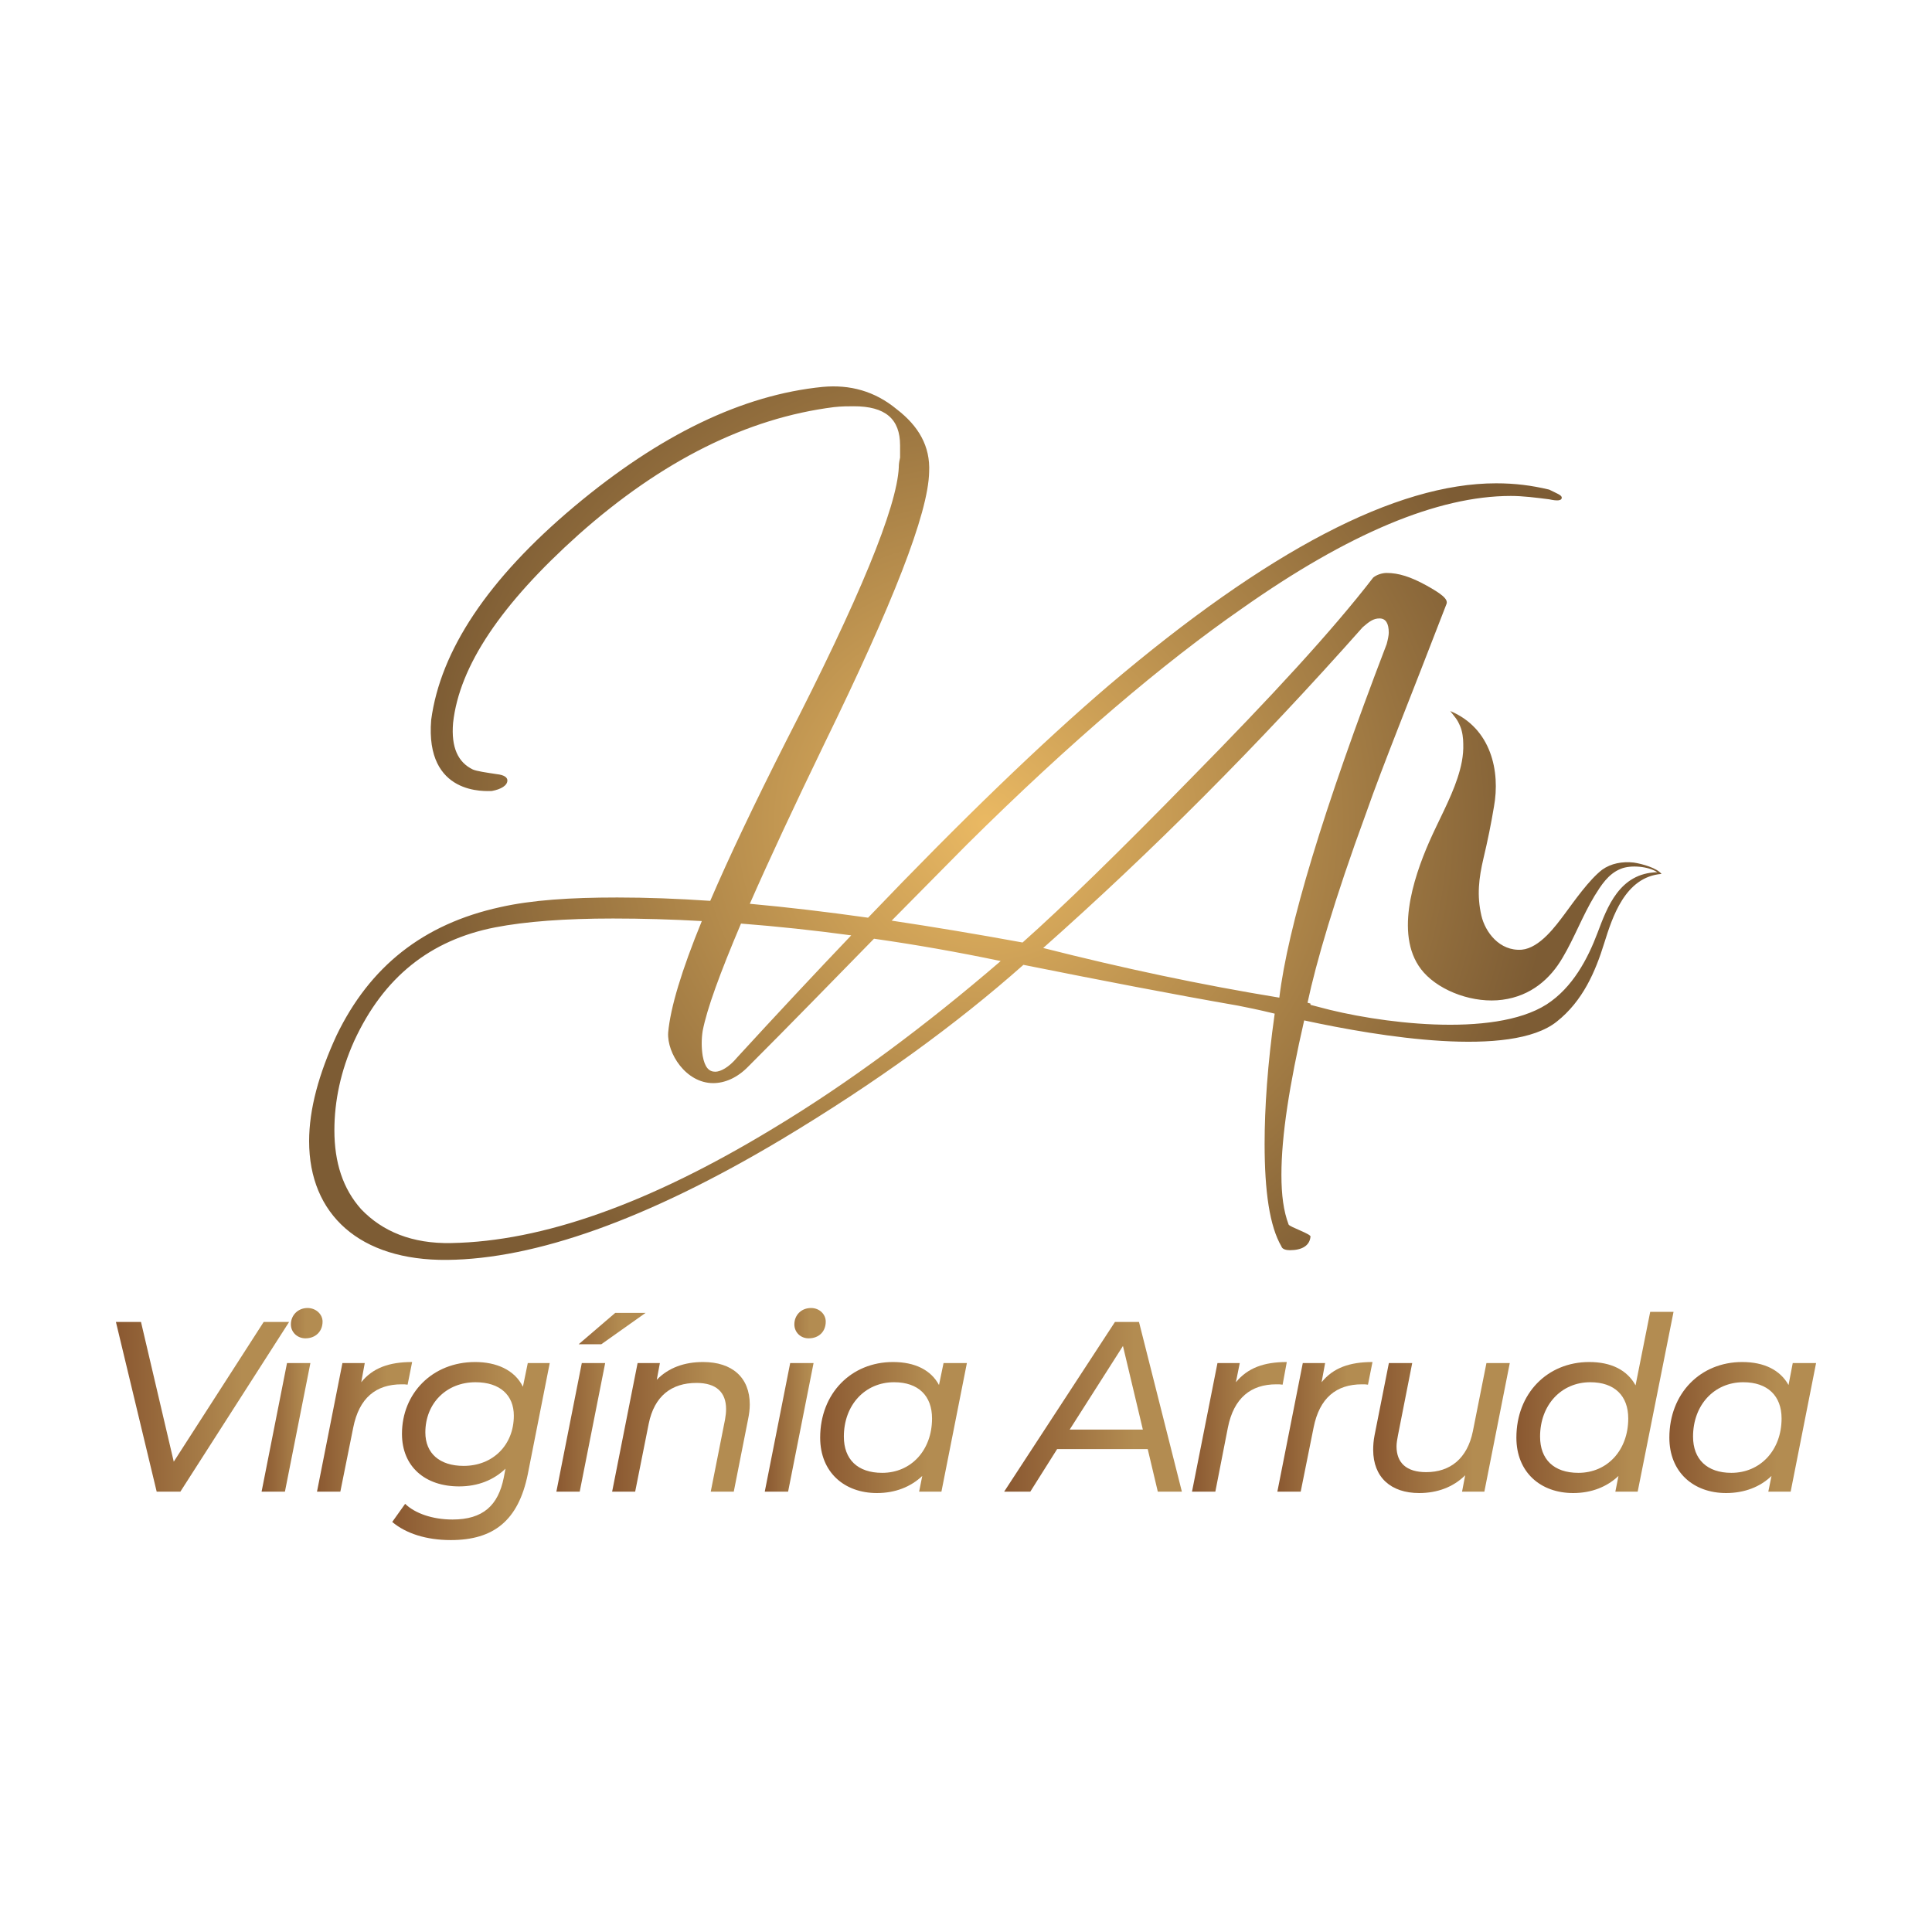 <svg width="50" height="50" viewBox="0 0 50 50" fill="none" xmlns="http://www.w3.org/2000/svg">
<rect width="50" height="50" fill="white"/>
<path fill-rule="evenodd" clip-rule="evenodd" d="M43 22.617C42.052 22.693 41.725 23.75 41.519 24.403C41.29 25.144 40.963 25.907 40.288 26.44C39.1 27.388 35.712 26.832 33.752 26.408C33.37 28.074 33.163 29.392 33.163 30.405C33.163 30.928 33.218 31.342 33.349 31.691C33.381 31.756 33.948 31.941 33.915 32.007C33.893 32.236 33.697 32.355 33.381 32.355C33.294 32.355 33.185 32.334 33.163 32.257C32.858 31.734 32.728 30.841 32.728 29.599C32.728 28.673 32.804 27.541 32.989 26.233C32.542 26.124 32.259 26.07 32.041 26.026C30.353 25.732 28.501 25.373 26.486 24.97C24.754 26.506 22.673 28.02 20.222 29.49C16.736 31.571 13.839 32.584 11.573 32.606C9.307 32.628 8 31.429 8 29.534C8 28.706 8.251 27.791 8.708 26.8C9.569 25.013 10.952 23.913 12.945 23.477C13.762 23.292 14.765 23.227 15.974 23.227C16.729 23.227 17.532 23.256 18.381 23.314C18.875 22.166 19.529 20.79 20.342 19.185C22.238 15.496 23.211 13.132 23.261 12.094C23.261 12.05 23.261 11.985 23.294 11.843V11.527C23.294 10.841 22.913 10.514 22.096 10.514C21.965 10.514 21.78 10.514 21.584 10.536C19.34 10.819 17.128 11.92 14.972 13.837C12.967 15.634 11.889 17.235 11.726 18.706C11.671 19.349 11.856 19.73 12.238 19.915C12.346 19.959 12.564 19.991 12.858 20.035C13.055 20.057 13.131 20.122 13.131 20.198C13.131 20.329 12.967 20.427 12.728 20.471C12.586 20.471 10.996 20.602 11.159 18.63C11.399 16.843 12.619 14.991 14.863 13.107C17.074 11.255 19.209 10.22 21.29 10.013C21.998 9.948 22.64 10.122 23.207 10.591C23.773 11.026 24.078 11.549 24.046 12.214C24.024 13.292 23.098 15.634 21.344 19.229C20.553 20.863 19.906 22.25 19.405 23.39C20.364 23.477 21.384 23.597 22.466 23.75C24.884 21.222 26.965 19.218 28.697 17.736C32.804 14.251 36.126 12.508 38.719 12.508C39.209 12.508 39.634 12.562 40.092 12.671C40.288 12.769 40.418 12.813 40.418 12.878C40.418 12.965 40.288 12.965 40.092 12.922C39.743 12.878 39.416 12.835 39.1 12.835C37.205 12.835 34.885 13.815 32.15 15.743C30.124 17.148 27.717 19.185 25.015 21.865C24.369 22.519 23.723 23.172 23.076 23.826C24.144 23.986 25.273 24.174 26.464 24.392C27.517 23.456 28.973 22.036 30.832 20.133C32.891 18.042 34.481 16.32 35.538 14.948C35.614 14.883 35.756 14.828 35.887 14.828C36.192 14.828 36.508 14.926 36.922 15.155C37.292 15.362 37.488 15.503 37.434 15.634C36.508 18.042 35.778 19.828 35.353 21.048C34.536 23.27 34.057 24.926 33.839 25.95C33.868 25.957 33.893 25.965 33.915 25.972C33.915 25.986 33.915 25.997 33.915 26.005C33.988 26.026 34.057 26.044 34.122 26.059C35.625 26.473 38.643 26.876 40.026 25.994C40.702 25.558 41.094 24.806 41.344 24.142C41.595 23.477 41.911 22.595 42.891 22.573C42.662 22.421 42.205 22.377 41.943 22.486C41.617 22.617 41.431 22.922 41.268 23.183C40.952 23.706 40.745 24.273 40.44 24.785C40.124 25.329 39.623 25.776 38.882 25.874C38.153 25.972 37.292 25.667 36.845 25.166C36.061 24.283 36.573 22.736 36.987 21.789C37.216 21.266 37.542 20.678 37.717 20.144C37.815 19.85 37.88 19.556 37.869 19.251C37.869 19.109 37.847 18.935 37.793 18.804C37.706 18.597 37.662 18.575 37.532 18.401C38.599 18.848 38.828 19.97 38.664 20.874C38.588 21.331 38.501 21.756 38.392 22.214C38.272 22.726 38.218 23.172 38.338 23.695C38.436 24.12 38.806 24.621 39.383 24.578C39.852 24.534 40.266 23.957 40.495 23.652C40.745 23.314 41.126 22.769 41.464 22.508C41.693 22.344 41.987 22.29 42.281 22.323C42.499 22.355 42.88 22.464 43 22.617ZM25.898 24.872C24.787 24.639 23.694 24.447 22.619 24.294C21.54 25.395 20.462 26.506 19.372 27.595C19.078 27.9 18.752 28.031 18.457 28.031C17.75 28.031 17.259 27.257 17.292 26.724C17.35 26.077 17.64 25.115 18.163 23.837C17.386 23.793 16.62 23.771 15.865 23.771C14.623 23.771 13.599 23.848 12.815 24C11.137 24.327 9.928 25.286 9.166 26.941C8.817 27.715 8.654 28.499 8.654 29.251C8.654 30.079 8.871 30.765 9.351 31.299C9.895 31.865 10.658 32.192 11.682 32.17C14.035 32.127 16.791 31.157 20.004 29.207C21.976 28.02 23.948 26.549 25.898 24.872ZM19.177 23.902C18.632 25.188 18.294 26.113 18.185 26.68C18.152 26.887 18.152 27.116 18.185 27.323C18.24 27.628 18.349 27.736 18.512 27.736C18.643 27.736 18.861 27.628 19.078 27.366C20.11 26.241 21.094 25.188 22.03 24.207C21.065 24.076 20.113 23.975 19.177 23.902ZM26.998 24.534C29.057 25.057 31.105 25.492 33.109 25.819C33.327 24 34.242 20.961 35.887 16.669C35.919 16.549 35.941 16.44 35.941 16.375C35.941 16.135 35.865 16.005 35.702 16.005C35.538 16.005 35.429 16.092 35.266 16.233C32.542 19.305 29.787 22.061 26.998 24.534Z" fill="url(#paint0_radial_61_21)"/>
<path d="M7.482 34.212L4.668 38.604H4.055L3 34.212H3.649L4.497 37.828L6.824 34.212H7.482Z" fill="url(#paint1_linear_61_21)"/>
<path d="M7.428 35.276H8.033L7.374 38.604H6.77L7.428 35.276ZM7.528 34.275C7.528 34.041 7.708 33.851 7.96 33.851C8.177 33.851 8.348 34.013 8.348 34.203C8.348 34.464 8.159 34.636 7.906 34.636C7.69 34.636 7.528 34.473 7.528 34.275Z" fill="url(#paint2_linear_61_21)"/>
<path d="M10.666 35.249L10.549 35.835C10.495 35.826 10.459 35.826 10.396 35.826C9.728 35.826 9.295 36.178 9.142 36.944L8.808 38.604H8.204L8.862 35.276H9.44L9.349 35.772C9.647 35.402 10.071 35.249 10.666 35.249Z" fill="url(#paint3_linear_61_21)"/>
<path fill-rule="evenodd" clip-rule="evenodd" d="M14.227 35.276L13.659 38.153C13.415 39.352 12.775 39.857 11.666 39.857C11.035 39.857 10.503 39.686 10.151 39.388L10.485 38.919C10.737 39.163 11.188 39.325 11.711 39.325C12.496 39.325 12.892 38.965 13.037 38.243L13.082 38.009C12.784 38.297 12.378 38.468 11.882 38.468C10.999 38.468 10.403 37.955 10.403 37.107C10.403 36.061 11.188 35.249 12.297 35.249C12.838 35.249 13.316 35.447 13.533 35.889L13.659 35.276H14.227ZM13.298 36.638C13.298 36.106 12.938 35.772 12.306 35.772C11.549 35.772 11.008 36.322 11.008 37.071C11.008 37.612 11.377 37.937 12 37.937C12.757 37.937 13.298 37.395 13.298 36.638Z" fill="url(#paint4_linear_61_21)"/>
<path d="M15.057 35.276H15.662L15.003 38.604H14.399L15.057 35.276ZM15.923 33.977H16.708L15.562 34.789H14.976L15.923 33.977Z" fill="url(#paint5_linear_61_21)"/>
<path d="M19.404 36.349C19.404 36.475 19.387 36.602 19.359 36.737L18.99 38.604H18.394L18.764 36.737C18.782 36.638 18.791 36.548 18.791 36.467C18.791 36.034 18.539 35.79 18.025 35.79C17.375 35.79 16.933 36.133 16.789 36.845L16.438 38.604H15.842L16.501 35.276H17.078L16.997 35.709C17.303 35.393 17.718 35.249 18.196 35.249C18.945 35.249 19.404 35.646 19.404 36.349Z" fill="url(#paint6_linear_61_21)"/>
<path d="M20.45 35.276H21.055L20.396 38.604H19.792L20.45 35.276ZM20.558 34.275C20.558 34.041 20.73 33.851 20.991 33.851C21.208 33.851 21.37 34.013 21.37 34.203C21.37 34.464 21.19 34.636 20.928 34.636C20.712 34.636 20.558 34.473 20.558 34.275Z" fill="url(#paint7_linear_61_21)"/>
<path fill-rule="evenodd" clip-rule="evenodd" d="M25.023 35.276L24.364 38.604H23.787L23.868 38.198C23.571 38.478 23.174 38.64 22.696 38.64C21.848 38.64 21.226 38.099 21.226 37.206C21.226 36.061 22.029 35.249 23.111 35.249C23.679 35.249 24.094 35.456 24.301 35.844L24.419 35.276H25.023ZM24.121 36.71C24.121 36.124 23.769 35.772 23.138 35.772C22.389 35.772 21.839 36.358 21.839 37.179C21.839 37.765 22.191 38.117 22.831 38.117C23.58 38.117 24.121 37.531 24.121 36.71Z" fill="url(#paint8_linear_61_21)"/>
<path fill-rule="evenodd" clip-rule="evenodd" d="M29.703 37.503H27.358L26.664 38.604H25.987L28.855 34.212H29.477L30.587 38.604H29.964L29.703 37.503ZM29.577 36.998L29.062 34.834L27.683 36.998H29.577Z" fill="url(#paint9_linear_61_21)"/>
<path d="M33.302 35.249L33.194 35.835C33.14 35.826 33.095 35.826 33.032 35.826C32.373 35.826 31.931 36.178 31.778 36.944L31.453 38.604H30.849L31.508 35.276H32.085L31.985 35.772C32.292 35.402 32.707 35.249 33.302 35.249Z" fill="url(#paint10_linear_61_21)"/>
<path d="M35.52 35.249L35.403 35.835C35.349 35.826 35.313 35.826 35.249 35.826C34.582 35.826 34.149 36.178 33.996 36.944L33.662 38.604H33.058L33.716 35.276H34.294L34.203 35.772C34.501 35.402 34.925 35.249 35.52 35.249Z" fill="url(#paint11_linear_61_21)"/>
<path d="M39.073 35.276L38.415 38.604H37.838L37.919 38.18C37.612 38.486 37.197 38.64 36.728 38.64C35.998 38.64 35.538 38.234 35.538 37.521C35.538 37.404 35.547 37.278 35.574 37.143L35.944 35.276H36.548L36.178 37.152C36.16 37.251 36.142 37.341 36.142 37.431C36.142 37.855 36.395 38.099 36.909 38.099C37.531 38.099 37.973 37.747 38.117 37.044L38.469 35.276H39.073Z" fill="url(#paint12_linear_61_21)"/>
<path fill-rule="evenodd" clip-rule="evenodd" d="M43.311 33.951L42.383 38.604H41.805L41.886 38.198C41.589 38.478 41.192 38.64 40.714 38.64C39.866 38.64 39.244 38.099 39.244 37.206C39.244 36.061 40.047 35.249 41.129 35.249C41.697 35.249 42.112 35.457 42.328 35.853L42.707 33.951H43.311ZM42.139 36.71C42.139 36.124 41.787 35.772 41.156 35.772C40.407 35.772 39.857 36.359 39.857 37.179C39.857 37.765 40.209 38.117 40.849 38.117C41.598 38.117 42.139 37.531 42.139 36.71Z" fill="url(#paint13_linear_61_21)"/>
<path fill-rule="evenodd" clip-rule="evenodd" d="M47 35.276L46.342 38.604H45.764L45.846 38.198C45.557 38.478 45.151 38.64 44.673 38.64C43.825 38.64 43.203 38.099 43.203 37.206C43.203 36.061 44.006 35.249 45.088 35.249C45.656 35.249 46.071 35.456 46.287 35.844L46.396 35.276H47ZM46.107 36.71C46.107 36.124 45.746 35.772 45.115 35.772C44.367 35.772 43.816 36.358 43.816 37.179C43.816 37.765 44.177 38.117 44.808 38.117C45.557 38.117 46.107 37.531 46.107 36.71Z" fill="url(#paint14_linear_61_21)"/>
<defs>
<radialGradient id="paint0_radial_61_21" cx="0" cy="0" r="1" gradientUnits="userSpaceOnUse" gradientTransform="translate(25.503 21.301) scale(14.73)">
<stop stop-color="#EAB963"/>
<stop offset="1" stop-color="#7D5C34"/>
</radialGradient>
<linearGradient id="paint1_linear_61_21" x1="3.001" y1="34.214" x2="7.478" y2="34.214" gradientUnits="userSpaceOnUse">
<stop stop-color="#8A5831"/>
<stop offset="0.732" stop-color="#B38C51"/>
</linearGradient>
<linearGradient id="paint2_linear_61_21" x1="6.77" y1="33.856" x2="8.344" y2="33.856" gradientUnits="userSpaceOnUse">
<stop stop-color="#8A5831"/>
<stop offset="0.732" stop-color="#B38C51"/>
</linearGradient>
<linearGradient id="paint3_linear_61_21" x1="8.206" y1="35.249" x2="10.665" y2="35.249" gradientUnits="userSpaceOnUse">
<stop stop-color="#8A5831"/>
<stop offset="0.732" stop-color="#B38C51"/>
</linearGradient>
<linearGradient id="paint4_linear_61_21" x1="10.149" y1="35.249" x2="14.226" y2="35.249" gradientUnits="userSpaceOnUse">
<stop stop-color="#8A5831"/>
<stop offset="0.732" stop-color="#B38C51"/>
</linearGradient>
<linearGradient id="paint5_linear_61_21" x1="14.402" y1="33.982" x2="16.703" y2="33.982" gradientUnits="userSpaceOnUse">
<stop stop-color="#8A5831"/>
<stop offset="0.732" stop-color="#B38C51"/>
</linearGradient>
<linearGradient id="paint6_linear_61_21" x1="15.839" y1="35.249" x2="19.401" y2="35.249" gradientUnits="userSpaceOnUse">
<stop stop-color="#8A5831"/>
<stop offset="0.732" stop-color="#B38C51"/>
</linearGradient>
<linearGradient id="paint7_linear_61_21" x1="19.796" y1="33.856" x2="21.37" y2="33.856" gradientUnits="userSpaceOnUse">
<stop stop-color="#8A5831"/>
<stop offset="0.732" stop-color="#B38C51"/>
</linearGradient>
<linearGradient id="paint8_linear_61_21" x1="21.226" y1="35.249" x2="25.02" y2="35.249" gradientUnits="userSpaceOnUse">
<stop stop-color="#8A5831"/>
<stop offset="0.732" stop-color="#B38C51"/>
</linearGradient>
<linearGradient id="paint9_linear_61_21" x1="25.985" y1="34.214" x2="30.588" y2="34.214" gradientUnits="userSpaceOnUse">
<stop stop-color="#8A5831"/>
<stop offset="0.732" stop-color="#B38C51"/>
</linearGradient>
<linearGradient id="paint10_linear_61_21" x1="30.847" y1="35.249" x2="33.305" y2="35.249" gradientUnits="userSpaceOnUse">
<stop stop-color="#8A5831"/>
<stop offset="0.732" stop-color="#B38C51"/>
</linearGradient>
<linearGradient id="paint11_linear_61_21" x1="33.06" y1="35.249" x2="35.519" y2="35.249" gradientUnits="userSpaceOnUse">
<stop stop-color="#8A5831"/>
<stop offset="0.732" stop-color="#B38C51"/>
</linearGradient>
<linearGradient id="paint12_linear_61_21" x1="35.538" y1="35.28" x2="39.074" y2="35.28" gradientUnits="userSpaceOnUse">
<stop stop-color="#8A5831"/>
<stop offset="0.732" stop-color="#B38C51"/>
</linearGradient>
<linearGradient id="paint13_linear_61_21" x1="39.243" y1="33.951" x2="43.307" y2="33.951" gradientUnits="userSpaceOnUse">
<stop stop-color="#8A5831"/>
<stop offset="0.732" stop-color="#B38C51"/>
</linearGradient>
<linearGradient id="paint14_linear_61_21" x1="43.207" y1="35.249" x2="47.001" y2="35.249" gradientUnits="userSpaceOnUse">
<stop stop-color="#8A5831"/>
<stop offset="0.732" stop-color="#B38C51"/>
</linearGradient>
</defs>
</svg>
